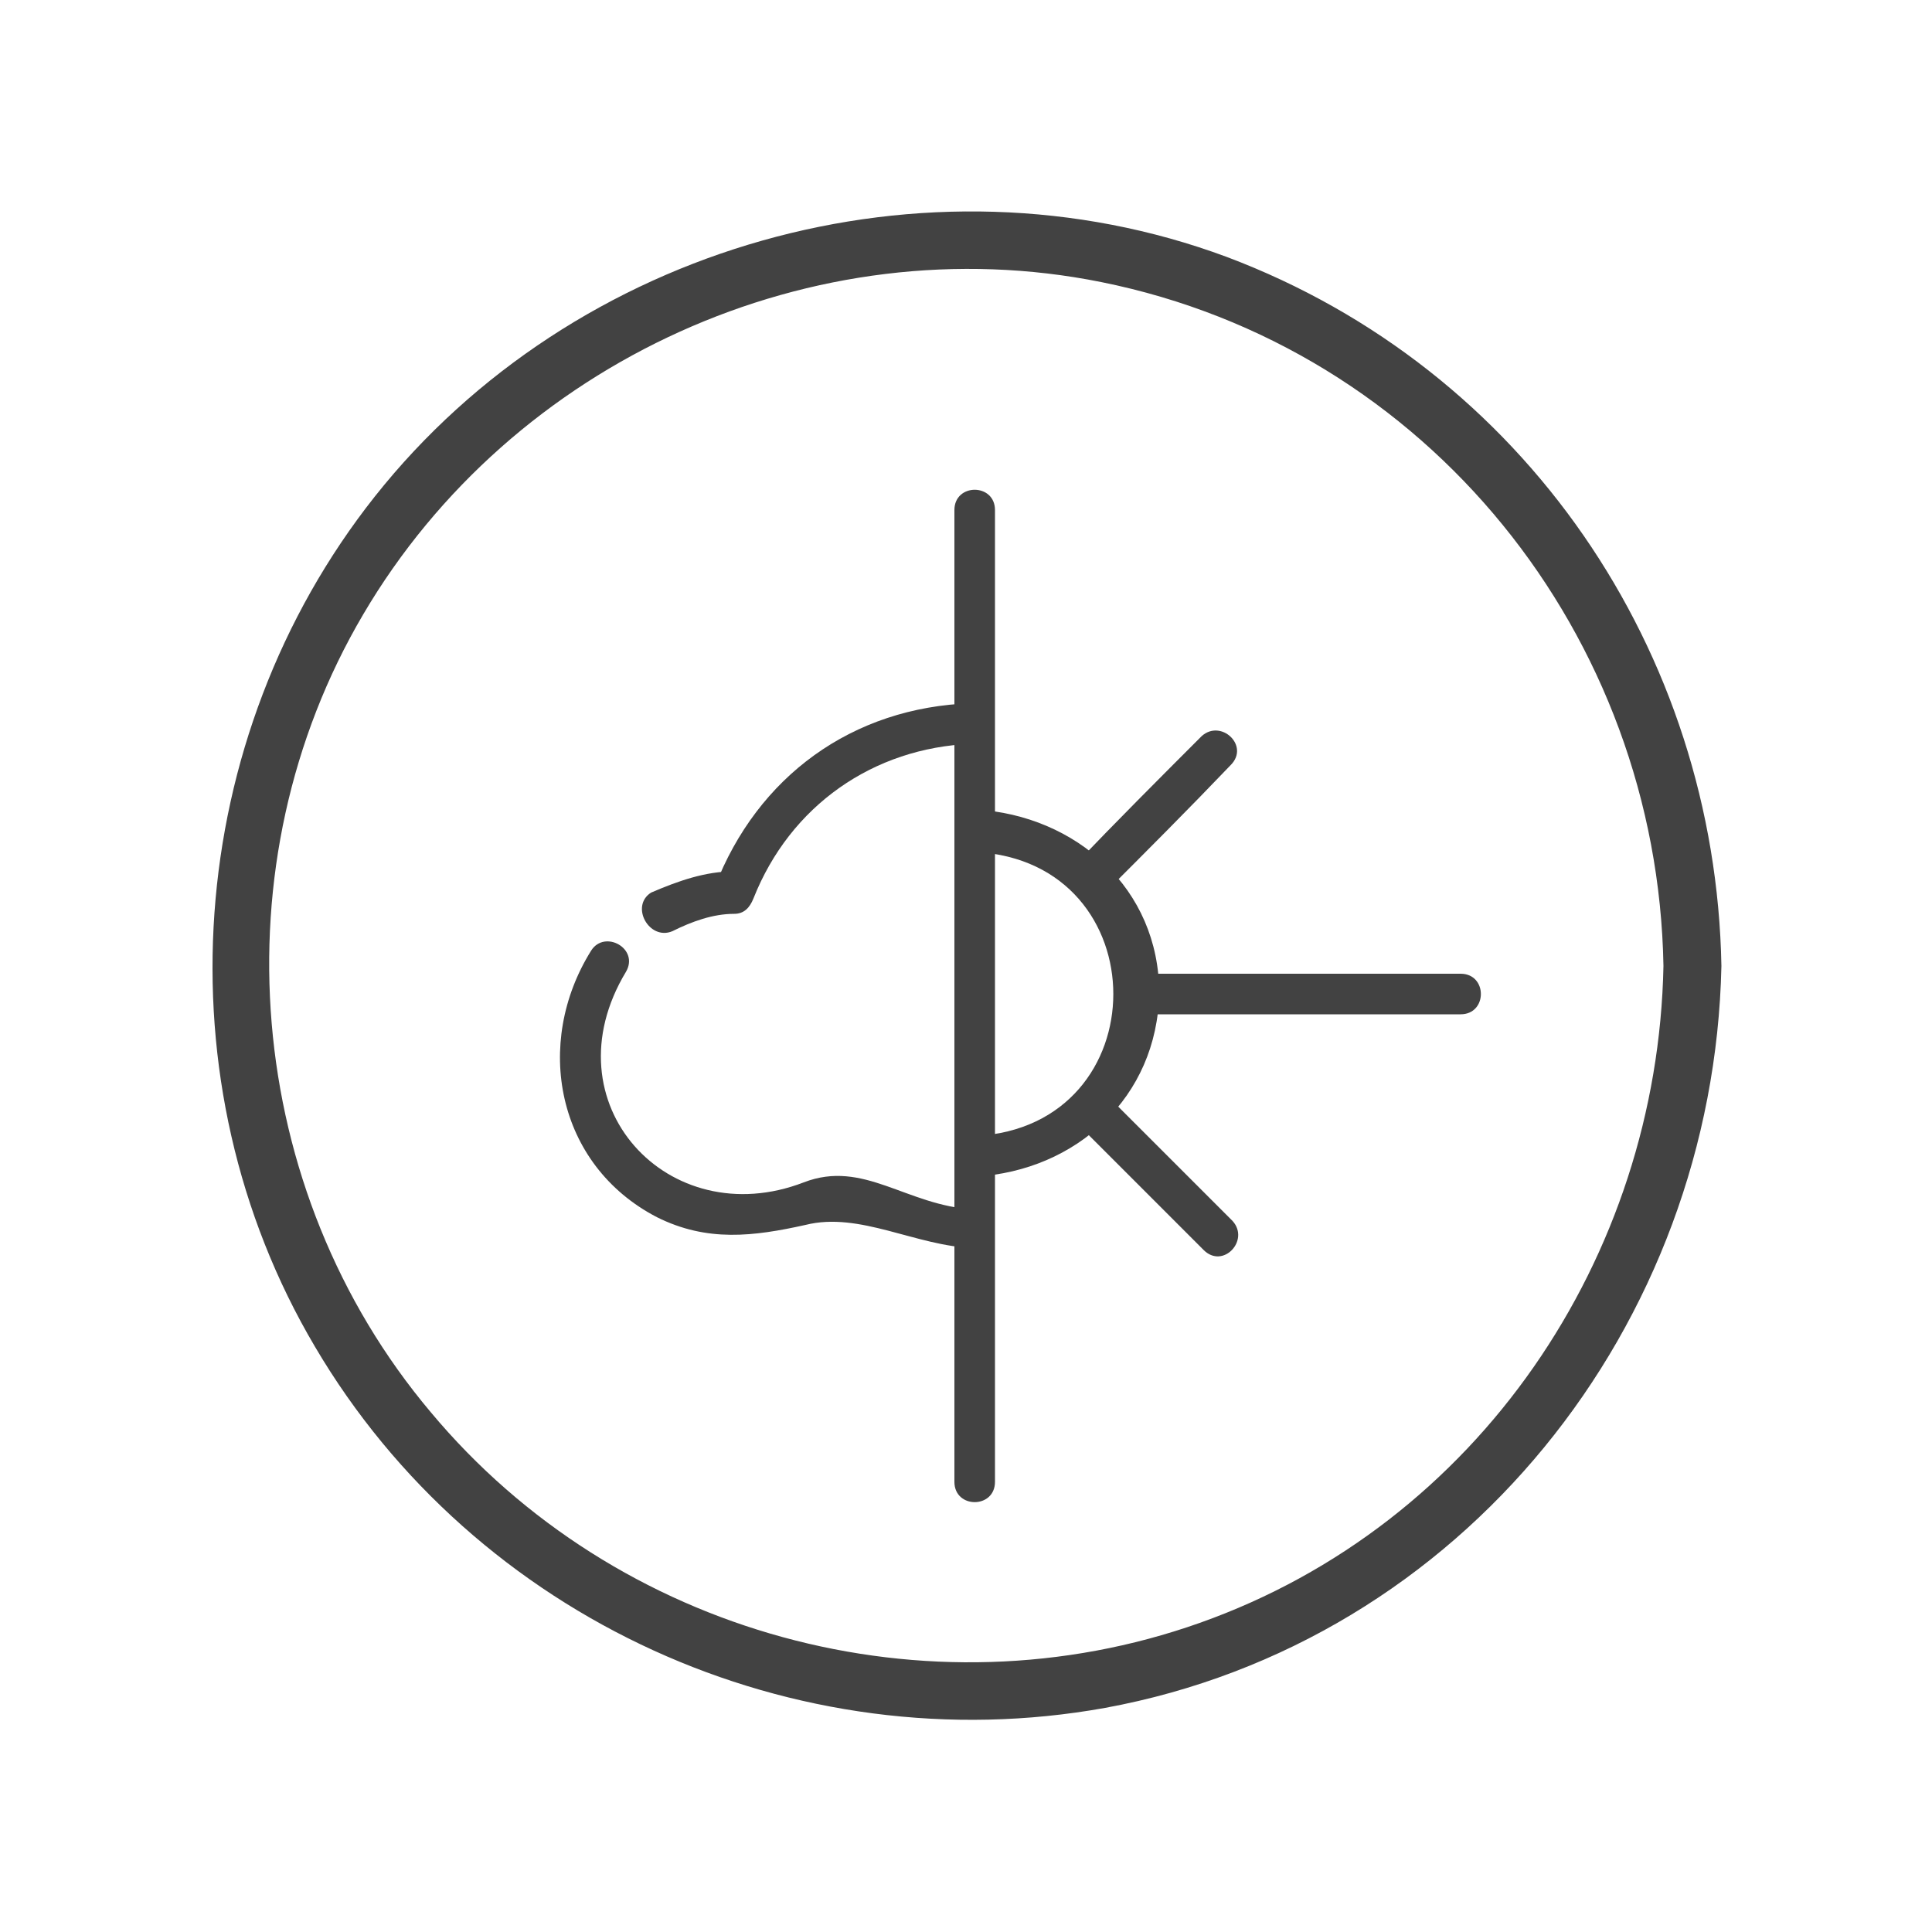 <?xml version="1.0" encoding="utf-8"?>
<!-- Generator: Adobe Illustrator 21.1.0, SVG Export Plug-In . SVG Version: 6.00 Build 0)  -->
<svg version="1.1" id="Layer_1" xmlns="http://www.w3.org/2000/svg" xmlns:xlink="http://www.w3.org/1999/xlink" x="0px" y="0px"
	 viewBox="0 0 100 100" style="enable-background:new 0 0 100 100;" xml:space="preserve">
<style type="text/css">
	.st0{fill:#424242;}
</style>
<g>
	<g>
		<path class="st0" d="M86.1,50c-0.3,15.1-9.6,28.9-24,34C48,89,31.9,84.6,22.3,73.1c-9.7-11.5-11.1-28.4-3.5-41.3
			C26.5,18.7,42.1,11.6,57,14.6C73.9,18,85.8,32.9,86.1,50c0,1.9,3,1.9,3,0c-0.3-16.3-10.2-30.9-25.6-36.7
			c-15.6-5.8-33.8-0.6-44.1,12.4C9.5,38.2,8.2,56,16.3,69.7c8.3,14.1,24.8,21.6,40.9,18.7C75.7,85,88.7,68.6,89.1,50
			C89.1,48.1,86.1,48.1,86.1,50z"/>
	</g>
</g>
<g>
	<g>
		<g>
			<path class="st0" d="M50.4,62.6c-3.5-0.2-5.7-2.6-8.8-1.4c-7,2.7-13.3-4.1-9.2-10.9c0.7-1.2-1.1-2.2-1.8-1.1
				C27.6,54,28.8,60.3,34,63c2.6,1.3,5,1,7.7,0.4c2.8-0.7,5.7,1.1,8.7,1.2C51.8,64.7,51.8,62.6,50.4,62.6L50.4,62.6z"/>
		</g>
	</g>
	<g>
		<g>
			<path class="st0" d="M34.8,48.2c1-0.5,2.1-0.9,3.2-0.9c0.5,0,0.8-0.3,1-0.8c1.9-4.8,6.2-7.8,11.3-8c1.3,0,1.4-2.1,0-2.1
				c-6.2,0.2-11.1,3.8-13.3,9.5c0.3-0.3,0.7-0.5,1-0.8c-1.5,0-2.9,0.5-4.3,1.1C32.6,46.9,33.6,48.7,34.8,48.2L34.8,48.2z"/>
		</g>
	</g>
	<g>
		<g>
			<g>
				<path class="st0" d="M50.5,44.1c9.5,0.5,9.5,14.2,0,14.7c-1.3,0.1-1.4,2.2,0,2.1c5.2-0.3,9.4-4.1,9.5-9.5c0-5.4-4.3-9.2-9.5-9.5
					C49.1,41.9,49.1,44,50.5,44.1L50.5,44.1z"/>
			</g>
		</g>
		<g>
			<g>
				<path class="st0" d="M49.4,26.4c0,16.8,0,33.5,0,50.3c0,1.4,2.1,1.4,2.1,0c0-16.8,0-33.5,0-50.3C51.5,25,49.4,25,49.4,26.4
					L49.4,26.4z"/>
			</g>
		</g>
		<g>
			<g>
				<path class="st0" d="M58.9,52.5c5.6,0,11.1,0,16.7,0c1.4,0,1.4-2.1,0-2.1c-5.6,0-11.1,0-16.7,0C57.5,50.4,57.5,52.5,58.9,52.5
					L58.9,52.5z"/>
			</g>
		</g>
		<g>
			<g>
				<path class="st0" d="M57.1,46.3c2.2-2.2,4.4-4.4,6.6-6.7c1-1-0.5-2.4-1.5-1.5c-2.2,2.2-4.4,4.4-6.6,6.7
					C54.7,45.7,56.2,47.2,57.1,46.3L57.1,46.3z"/>
			</g>
		</g>
		<g>
			<g>
				<path class="st0" d="M55.7,58.1c2.2,2.2,4.4,4.4,6.6,6.6c1,1,2.4-0.5,1.5-1.5c-2.2-2.2-4.4-4.4-6.6-6.6
					C56.2,55.7,54.7,57.2,55.7,58.1L55.7,58.1z"/>
			</g>
		</g>
	</g>
</g>
</svg>
